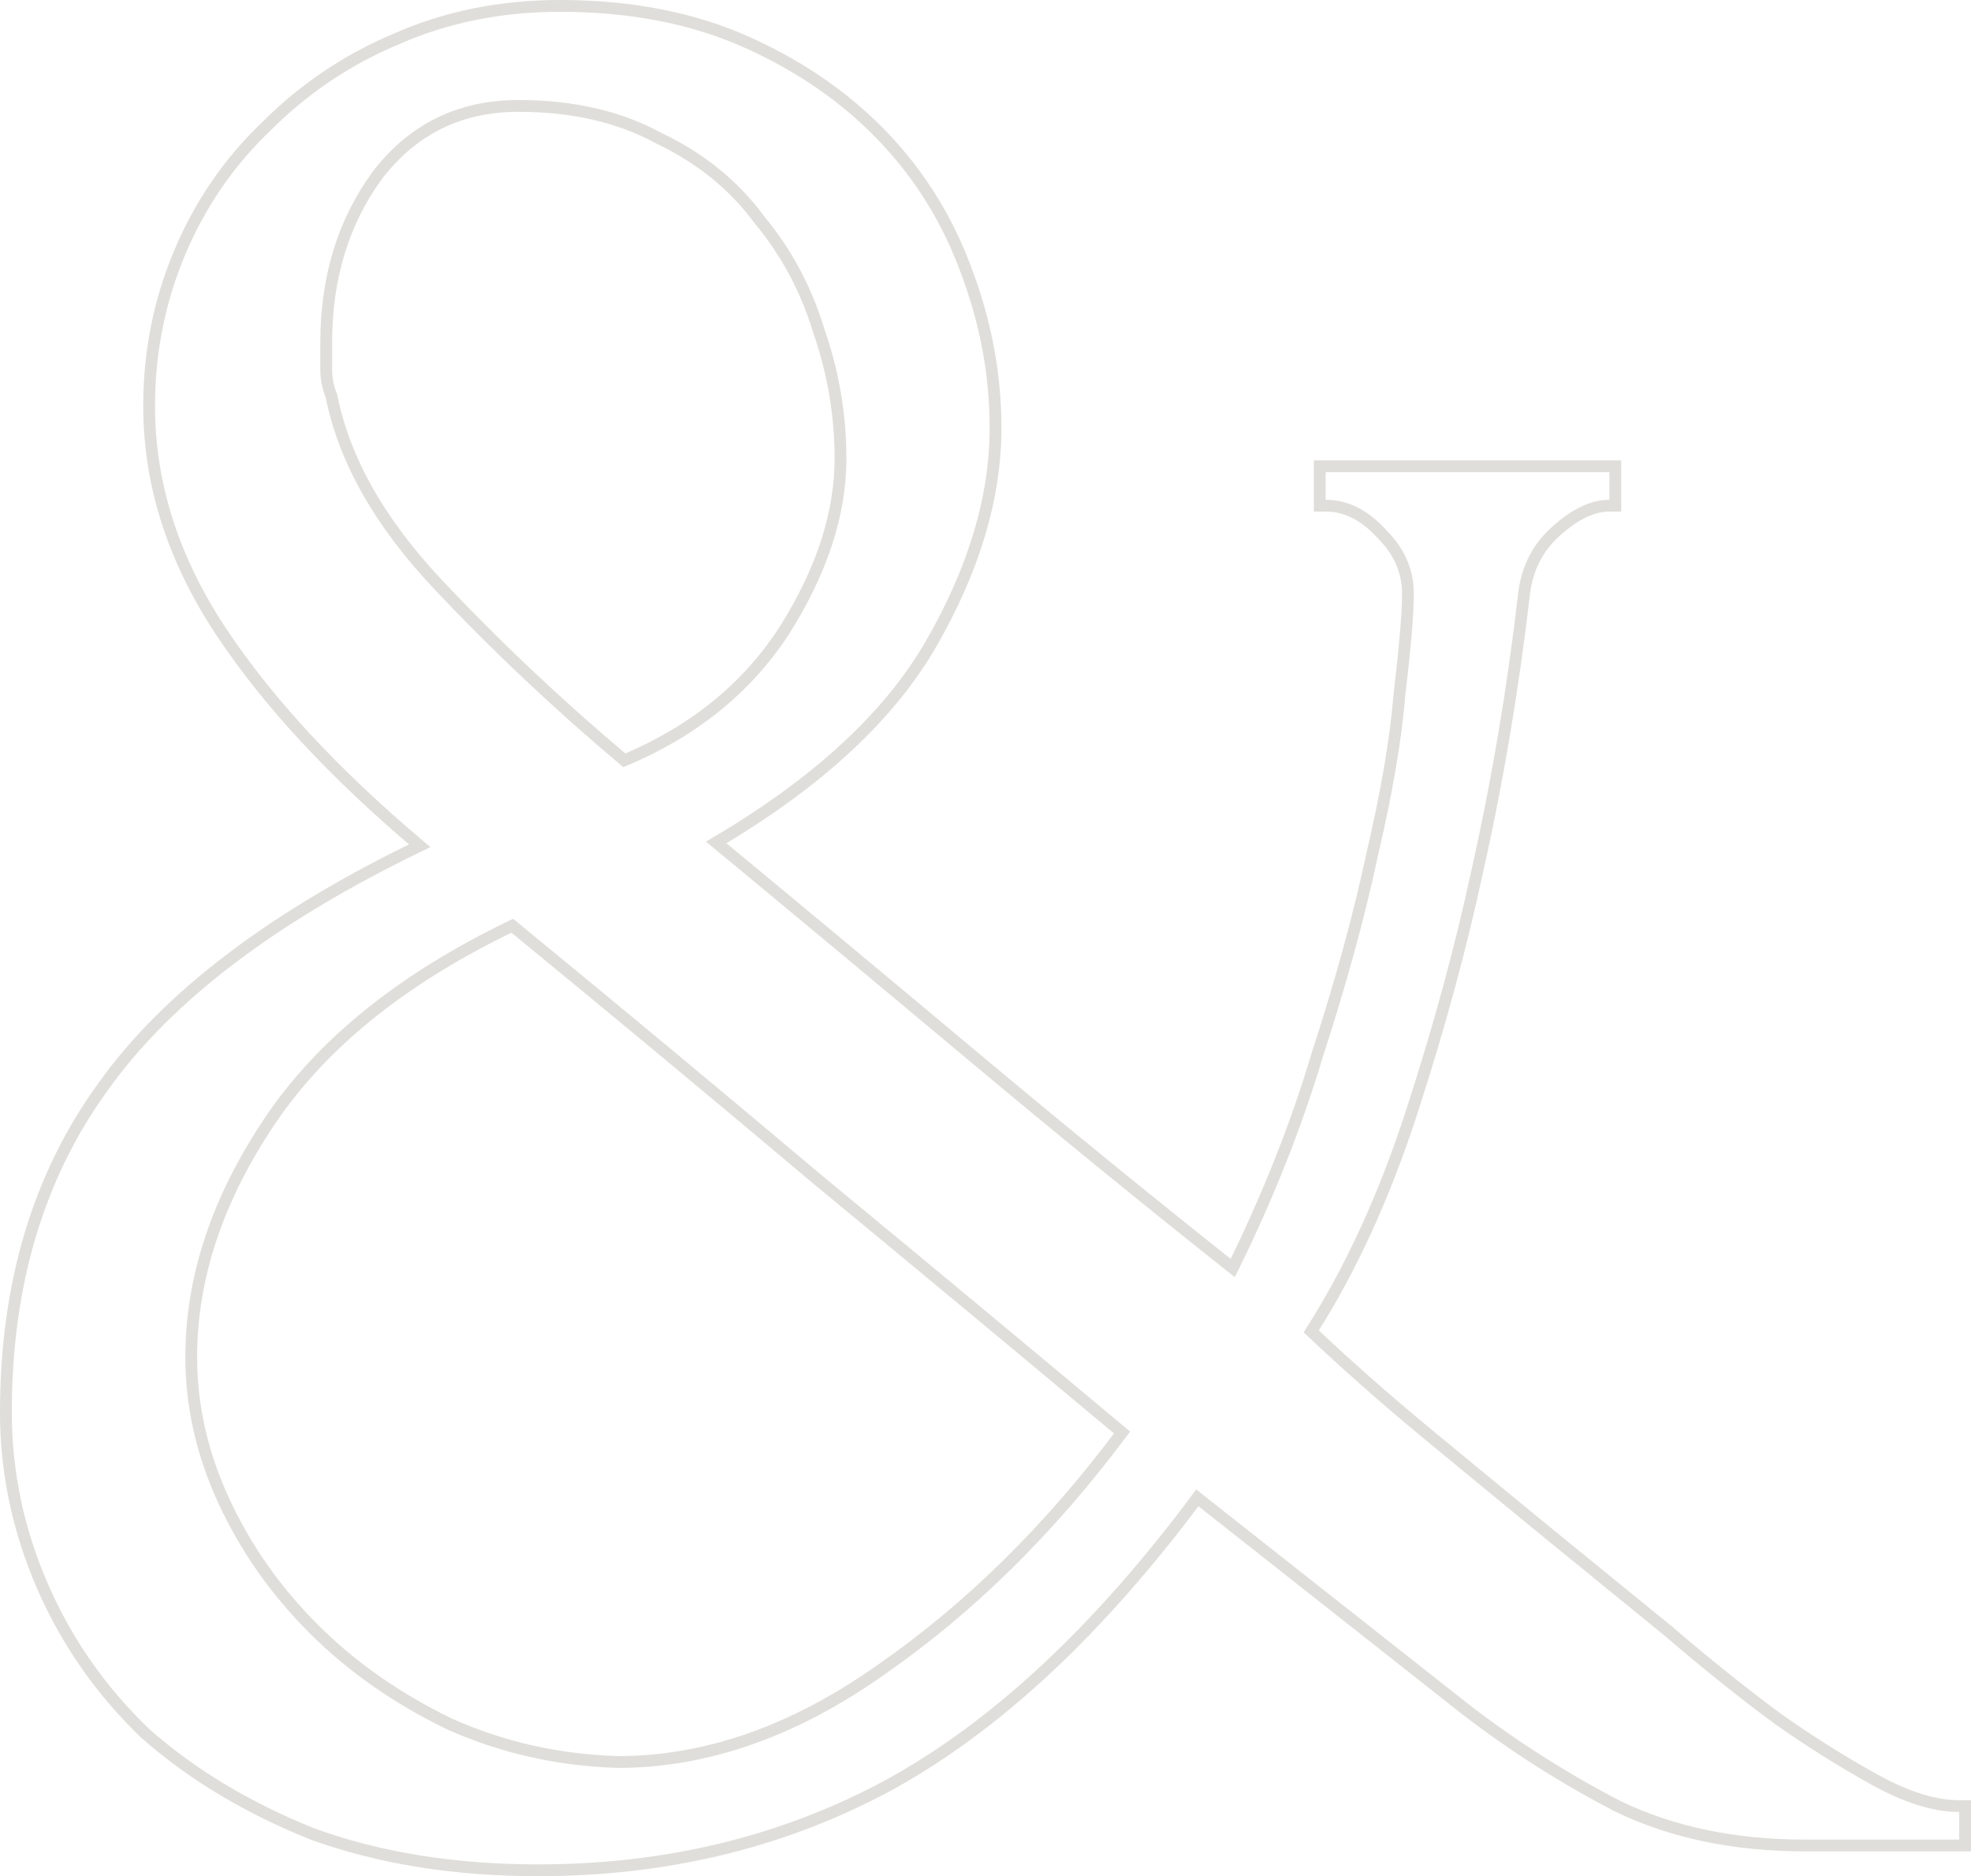 <svg width="167" height="159" viewBox="0 0 167 159" fill="none" xmlns="http://www.w3.org/2000/svg">
<path d="M141.354 138.229L141.354 138.229C144.612 141.025 147.712 143.508 150.656 145.679C153.285 147.537 155.992 149.24 158.775 150.788C161.534 152.322 163.938 153.061 166 153.061H166.5V153.561V155.897V156.397H166H152.931C146.956 156.397 141.668 155.295 137.077 153.077L137.064 153.071L137.064 153.07C132.526 150.72 128.222 147.979 124.153 144.846L124.149 144.842L101.448 126.938C93.113 138.131 84.452 146.227 75.457 151.195L75.454 151.197C66.507 156.068 56.544 158.5 45.576 158.5C38.526 158.5 32.166 157.481 26.502 155.433L26.494 155.43L26.486 155.427C20.994 153.228 16.276 150.396 12.338 146.927L12.331 146.92L12.323 146.913C8.542 143.285 5.625 139.103 3.575 134.368C1.526 129.634 0.5 124.738 0.5 119.685C0.5 108.85 3.246 99.632 8.763 92.057C14.175 84.472 23.125 77.685 35.558 71.675C28.352 65.593 22.758 59.572 18.788 53.611C14.694 47.464 12.636 41.061 12.636 34.409C12.636 29.827 13.504 25.478 15.242 21.365C16.979 17.256 19.428 13.695 22.589 10.688C25.744 7.531 29.373 5.082 33.474 3.345C37.743 1.446 42.401 0.5 47.443 0.5C53.412 0.5 58.696 1.522 63.284 3.581C67.85 5.63 71.716 8.314 74.877 11.636C78.038 14.958 80.408 18.834 81.986 23.258C83.561 27.517 84.35 31.857 84.35 36.278C84.35 42.148 82.527 48.229 78.916 54.517C75.364 60.701 69.269 66.321 60.682 71.393C67.668 77.173 74.875 83.174 82.304 89.397C89.76 95.642 97.141 101.663 104.448 107.461C107.42 101.439 109.807 95.419 111.61 89.403L111.613 89.392L111.614 89.392C113.632 83.174 115.183 77.507 116.268 72.387L116.27 72.377L116.27 72.377C117.511 67.097 118.284 62.528 118.592 58.667L118.593 58.657L118.594 58.647C119.061 54.755 119.291 51.977 119.291 50.296C119.291 48.416 118.574 46.749 117.103 45.276L117.095 45.268L117.087 45.259C115.601 43.623 114.016 42.853 112.322 42.853H111.822V42.353V40.016V39.516H112.322H136.361H136.861V40.016V42.353V42.853H136.361C134.978 42.853 133.459 43.545 131.796 45.059L131.794 45.06C130.332 46.378 129.451 48.059 129.155 50.127C128.22 58.239 126.895 66.12 125.18 73.766C123.776 80.326 121.904 87.195 119.566 94.374C117.272 101.415 114.451 107.569 111.1 112.831C114.117 115.687 117.354 118.544 120.809 121.402C124.387 124.36 127.887 127.241 131.309 130.044L141.354 138.229ZM141.354 138.229L141.344 138.221L131.31 130.045L141.354 138.229ZM28.096 33.61L28.087 33.565L28.07 33.523C27.78 32.798 27.639 32.083 27.639 31.372V31.367V31.363V31.358V31.354V31.349V31.345V31.34V31.335V31.331V31.326V31.322V31.317V31.313V31.308V31.304V31.299V31.294V31.29V31.285V31.281V31.276V31.272V31.267V31.262V31.258V31.253V31.249V31.244V31.24V31.235V31.231V31.226V31.221V31.217V31.212V31.208V31.203V31.199V31.194V31.189V31.185V31.18V31.176V31.171V31.167V31.162V31.158V31.153V31.148V31.144V31.139V31.135V31.13V31.126V31.121V31.116V31.112V31.107V31.103V31.098V31.094V31.089V31.084V31.08V31.075V31.071V31.066V31.062V31.057V31.053V31.048V31.044V31.039V31.034V31.03V31.025V31.021V31.016V31.012V31.007V31.002V30.998V30.993V30.989V30.984V30.98V30.975V30.971V30.966V30.961V30.957V30.952V30.948V30.943V30.939V30.934V30.929V30.925V30.92V30.916V30.911V30.907V30.902V30.898V30.893V30.888V30.884V30.879V30.875V30.87V30.866V30.861V30.856V30.852V30.847V30.843V30.838V30.834V30.829V30.824V30.82V30.815V30.811V30.806V30.802V30.797V30.793V30.788V30.783V30.779V30.774V30.77V30.765V30.761V30.756V30.751V30.747V30.742V30.738V30.733V30.729V30.724V30.72V30.715V30.71V30.706V30.701V30.697V30.692V30.688V30.683V30.678V30.674V30.669V30.665V30.66V30.656V30.651V30.646V30.642V30.637V30.633V30.628V30.624V30.619V30.614V30.61V30.605V30.601V30.596V30.592V30.587V30.583V30.578V30.573V30.569V30.564V30.56V30.555V30.551V30.546V30.541V30.537V30.532V30.528V30.523V30.519V30.514V30.51V30.505V30.5V30.496V30.491V30.487V30.482V30.478V30.473V30.468V30.464V30.459V30.455V30.45V30.446V30.441V30.437V30.432V30.427V30.423V30.418V30.414V30.409V30.405V30.4V30.395V30.391V30.386V30.382V30.377V30.373V30.368V30.364V30.359V30.354V30.35V30.345V30.341V30.336V30.332V30.327V30.323V30.318V30.313V30.309V30.304V30.3V30.295V30.291V30.286V30.281V30.277V30.272V30.268V30.263V30.259V30.254V30.25V30.245V30.24V30.236V30.231V30.227V30.222V30.218V30.213V30.208V30.204V30.199V30.195V30.19V30.186V30.181V30.177V30.172V30.167V30.163V30.158V30.154V30.149V30.145V30.14V30.135V30.131V30.126V30.122V30.117V30.113V30.108V30.104V30.099V30.094V30.09V30.085V30.081V30.076V30.072V30.067V30.062V30.058V30.053V30.049V30.044V30.04V30.035V30.03V30.026V30.021V30.017V30.012V30.008V30.003V29.998V29.994V29.989V29.985V29.98V29.976V29.971V29.967V29.962V29.957V29.953V29.948V29.944V29.939V29.935V29.93V29.925V29.921V29.916V29.912V29.907V29.903V29.898V29.894V29.889V29.884V29.88V29.875V29.871V29.866V29.862V29.857V29.852V29.848V29.843V29.839V29.834V29.83V29.825V29.821V29.816V29.811V29.807V29.802V29.798V29.793V29.789V29.784V29.779V29.775V29.77V29.766V29.761V29.757V29.752V29.748V29.743V29.738V29.734V29.729V29.725V29.72V29.716V29.711V29.706V29.702V29.697V29.693V29.688V29.684V29.679V29.674V29.67V29.665V29.661V29.656V29.652V29.647V29.643V29.638V29.634V29.629V29.624V29.62V29.615V29.611V29.606V29.602V29.597V29.592V29.588V29.583V29.579V29.574V29.57V29.565V29.561V29.556V29.551V29.547V29.542V29.538V29.533V29.529V29.524V29.519V29.515V29.51V29.506V29.501V29.497V29.492V29.488V29.483V29.478V29.474V29.469V29.465V29.46V29.456V29.451V29.446V29.442V29.437V29.433V29.428V29.424V29.419V29.414V29.41V29.405V29.401V29.396V29.392V29.387V29.383V29.378V29.373V29.369V29.364V29.36V29.355V29.351V29.346V29.341V29.337V29.332V29.328V29.323V29.319V29.314V29.309V29.305V29.3V29.296V29.291V29.287V29.282V29.278V29.273V29.268V29.264V29.259V29.255V29.25V29.246V29.241V29.236V29.232V29.227V29.223V29.218V29.214V29.209V29.204V29.2V29.195V29.191V29.186V29.182V29.177V29.173V29.168V29.163V29.159V29.154V29.15V29.145V29.141V29.136V29.131V29.127V29.122V29.118V29.113V29.109V29.104V29.1V29.095V29.09V29.086V29.081V29.077V29.072V29.068V29.063V29.058V29.054V29.049V29.045V29.04V29.036C27.639 23.524 29.089 18.803 31.973 14.85C34.989 10.928 38.964 8.976 43.942 8.976C48.542 8.976 52.502 9.897 55.838 11.719L55.85 11.725L55.862 11.731C59.372 13.412 62.184 15.697 64.31 18.585L64.319 18.597L64.329 18.609C66.619 21.36 68.299 24.493 69.369 28.013L69.372 28.022L69.375 28.032C70.602 31.562 71.214 35.167 71.214 38.848C71.214 43.559 69.622 48.45 66.393 53.529C63.237 58.343 58.746 61.98 52.899 64.436C47.245 59.679 41.969 54.696 37.072 49.486C32.138 44.238 29.162 38.946 28.096 33.61ZM74.696 141.469L74.692 141.472C67.294 146.718 59.849 149.321 52.351 149.323C47.285 149.168 42.531 148.093 38.085 146.099C33.622 143.941 29.782 141.248 26.559 138.022C23.332 134.791 20.799 131.179 18.958 127.185C17.119 123.197 16.203 119.141 16.203 115.012C16.203 108.275 18.419 101.595 22.886 94.965C27.29 88.428 34.116 82.918 43.404 78.453C51.881 85.397 60.51 92.571 69.292 99.975L69.296 99.978C78.038 107.194 86.63 114.335 95.07 121.4C88.948 129.6 82.156 136.287 74.696 141.469Z" stroke="#E0DEDA"/>
</svg>
